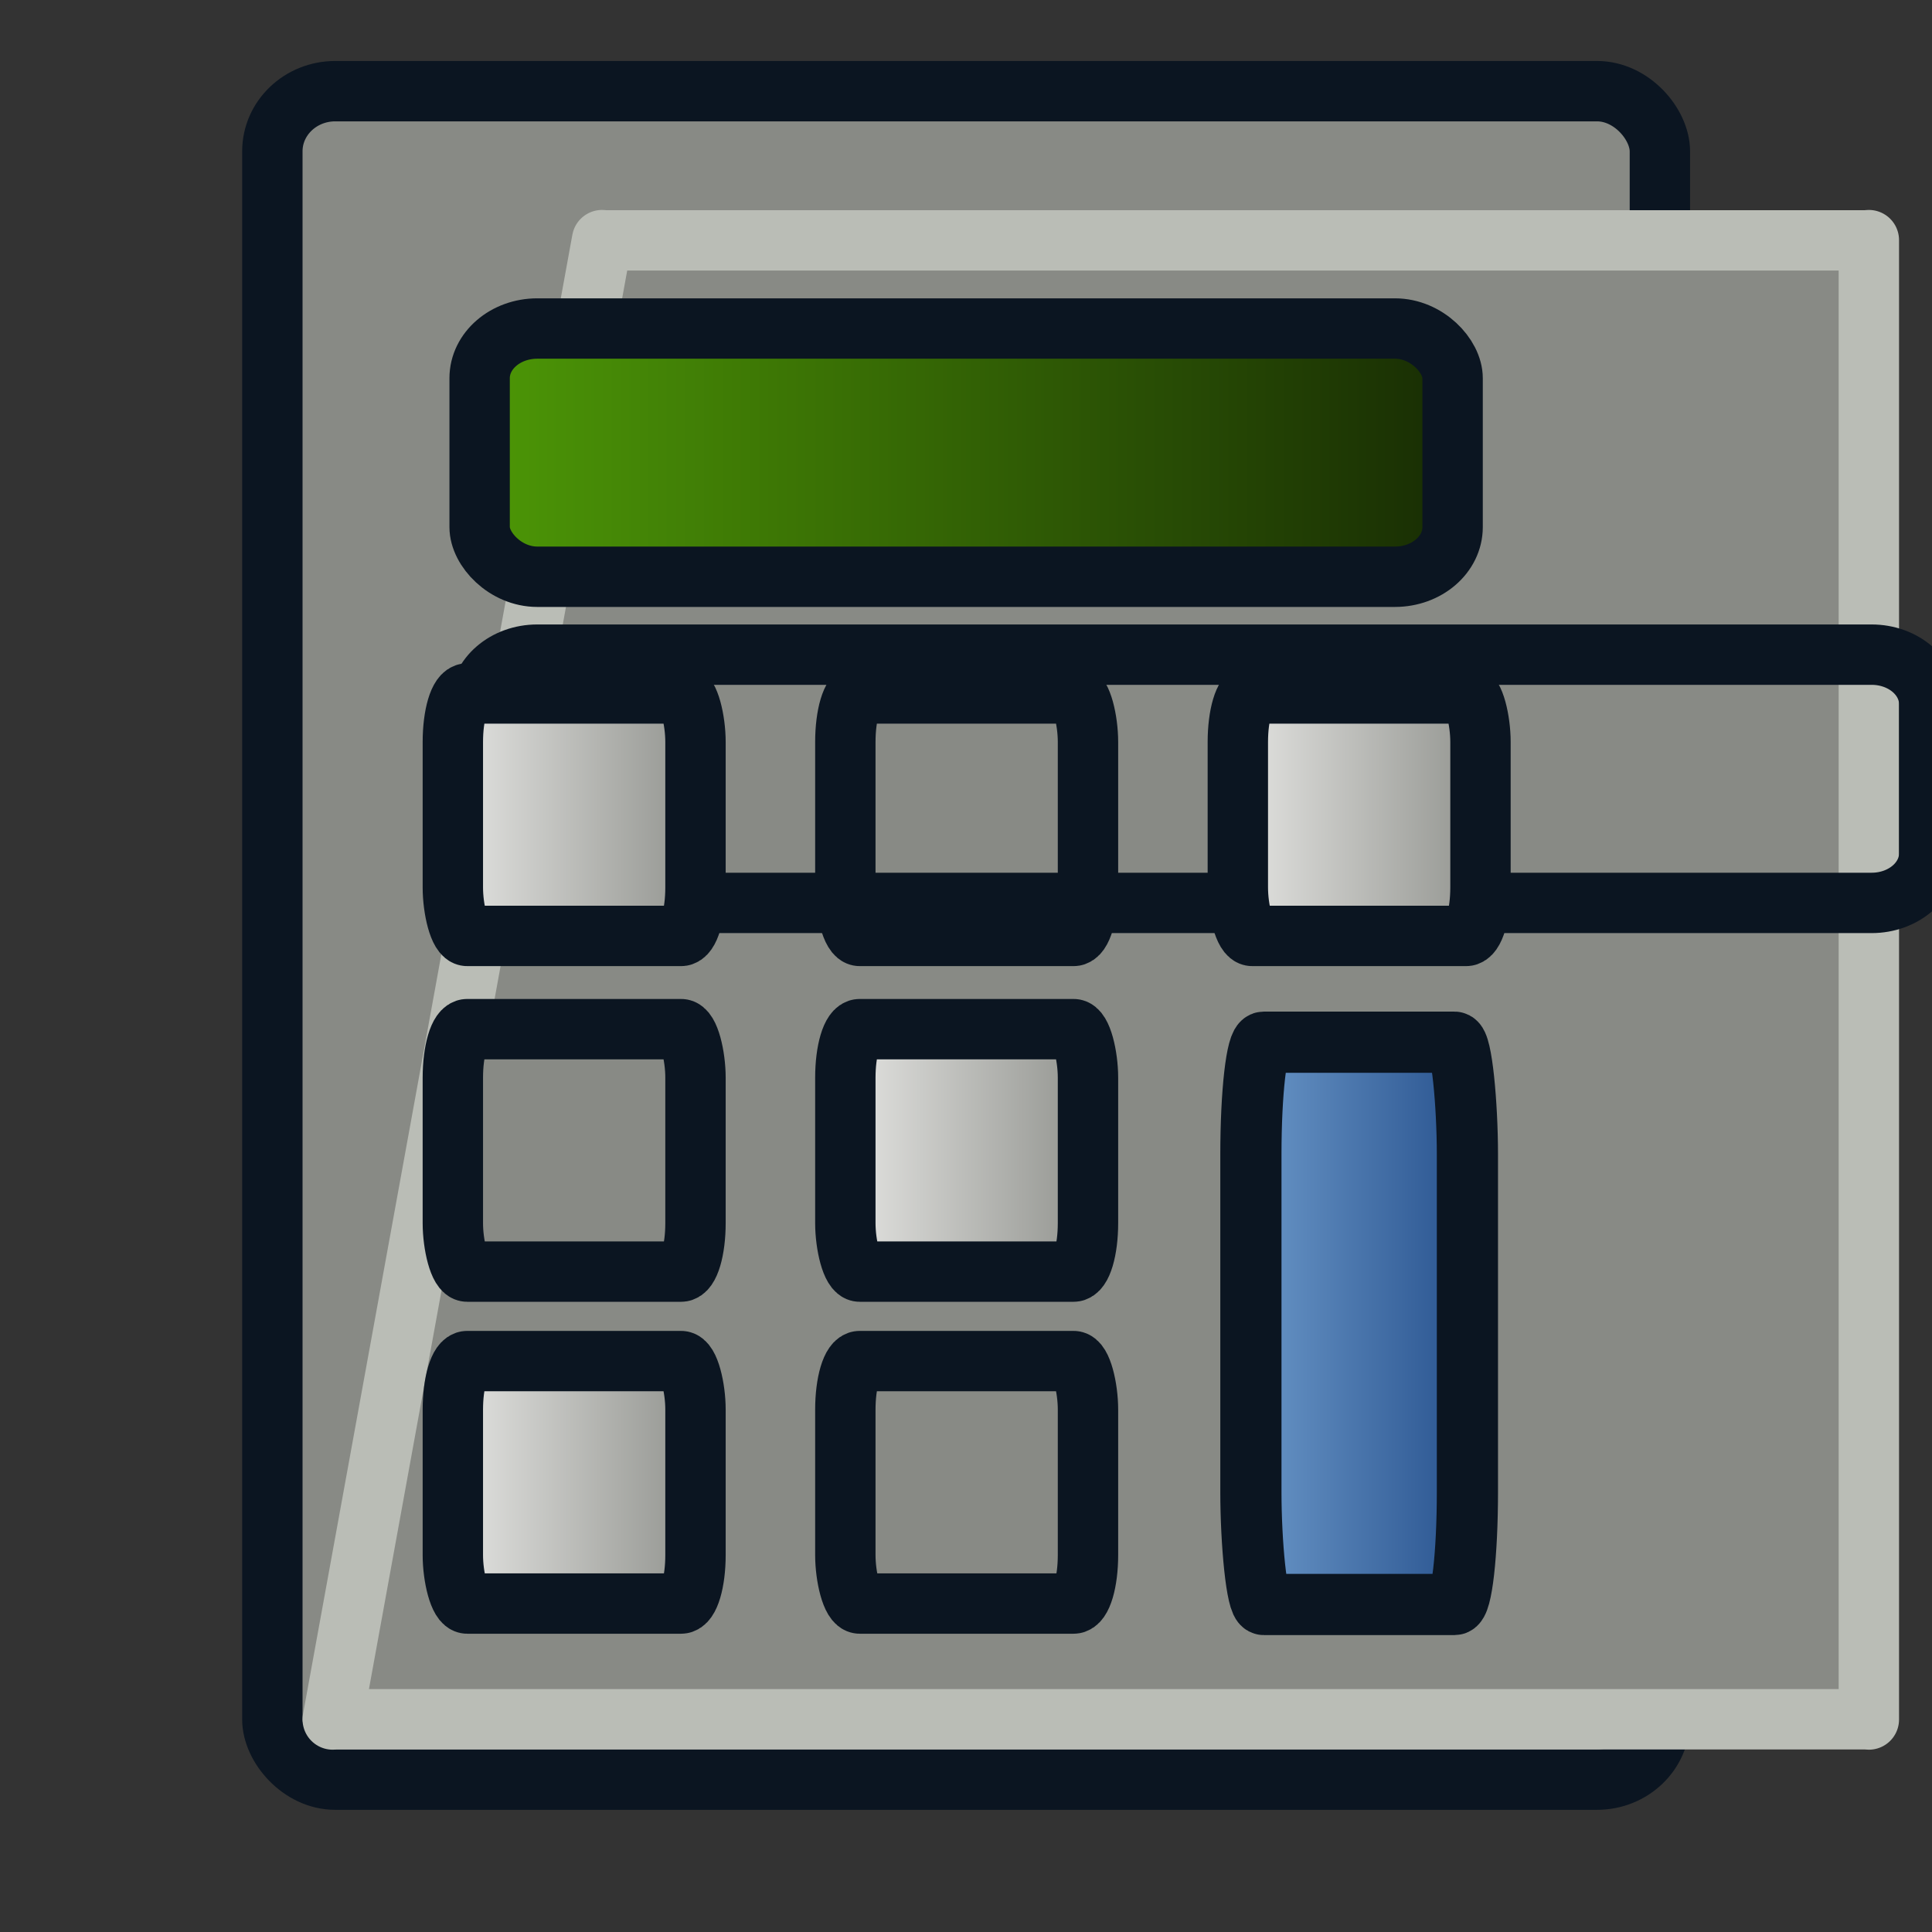 <?xml version="1.0" encoding="UTF-8" standalone="no"?>
<!-- Created with Inkscape (http://www.inkscape.org/) -->

<svg
   width="64"
   height="64"
   id="svg5816"
   version="1.1"
   xmlns:xlink="http://www.w3.org/1999/xlink"
   xmlns="http://www.w3.org/2000/svg"
   xmlns:svg="http://www.w3.org/2000/svg"
   xmlns:rdf="http://www.w3.org/1999/02/22-rdf-syntax-ns#"
   xmlns:cc="http://creativecommons.org/ns#"
   xmlns:dc="http://purl.org/dc/elements/1.1/">
  <rect width="100%" height="100%" fill="#333333" stroke="none"/>
  <defs
     id="defs3">
    <linearGradient
       id="linearGradient6">
      <stop
         style="stop-color:#729fcf;stop-opacity:1;"
         offset="0"
         id="stop6" />
      <stop
         style="stop-color:#204a87;stop-opacity:1;"
         offset="1"
         id="stop7" />
    </linearGradient>
    <linearGradient
       id="linearGradient4">
      <stop
         style="stop-color:#eeeeec;stop-opacity:1;"
         offset="0"
         id="stop4" />
      <stop
         style="stop-color:#888a85;stop-opacity:1;"
         offset="1"
         id="stop5" />
    </linearGradient>
    <linearGradient
       id="linearGradient13">
      <stop
         style="stop-color:#4e9a06;stop-opacity:1;"
         offset="0"
         id="stop13" />
      <stop
         style="stop-color:#172a04;stop-opacity:1;"
         offset="1"
         id="stop14" />
    </linearGradient>
    <linearGradient
       id="linearGradient5048">
      <stop
         style="stop-color:black;stop-opacity:0;"
         offset="0"
         id="stop5050" />
      <stop
         id="stop5056"
         offset="0.5"
         style="stop-color:black;stop-opacity:1;" />
      <stop
         style="stop-color:black;stop-opacity:0;"
         offset="1"
         id="stop5052" />
    </linearGradient>
    <linearGradient
       id="linearGradient30695">
      <stop
         style="stop-color:#b8babc;stop-opacity:1;"
         offset="0"
         id="stop30697" />
      <stop
         id="stop30703"
         offset="0.374"
         style="stop-color:#5d6062;stop-opacity:1;" />
      <stop
         style="stop-color:#585b5d;stop-opacity:1;"
         offset="1"
         id="stop30699" />
    </linearGradient>
    <linearGradient
       id="linearGradient30685">
      <stop
         style="stop-color:#8d8d8d;stop-opacity:1;"
         offset="0"
         id="stop30687" />
      <stop
         style="stop-color:#747474;stop-opacity:1;"
         offset="1"
         id="stop30689" />
    </linearGradient>
    <linearGradient
       id="linearGradient30649">
      <stop
         style="stop-color:#858585;stop-opacity:1;"
         offset="0"
         id="stop30651" />
      <stop
         style="stop-color:#5f5f5f;stop-opacity:1;"
         offset="1"
         id="stop30653" />
    </linearGradient>
    <linearGradient
       id="linearGradient30518">
      <stop
         style="stop-color:#ffffff;stop-opacity:1;"
         offset="0"
         id="stop30520" />
      <stop
         style="stop-color:#ffffff;stop-opacity:0.787;"
         offset="1"
         id="stop30522" />
    </linearGradient>
    <linearGradient
       id="linearGradient30505">
      <stop
         style="stop-color:#000000;stop-opacity:1;"
         offset="0"
         id="stop30507" />
      <stop
         style="stop-color:#000000;stop-opacity:0;"
         offset="1"
         id="stop30509" />
    </linearGradient>
    <radialGradient
       xlink:href="#linearGradient30505"
       id="radialGradient30511"
       cx="25.375"
       cy="43.375"
       fx="25.375"
       fy="43.375"
       r="17.125"
       gradientTransform="matrix(1,0,0,0.343,0,28.495)"
       gradientUnits="userSpaceOnUse" />
    <linearGradient
       xlink:href="#linearGradient13"
       id="linearGradient14"
       x1="14.195"
       y1="14.96"
       x2="50.307"
       y2="14.96"
       gradientUnits="userSpaceOnUse"
       gradientTransform="matrix(0.948,0,0,0.823,1.425,2.645)" />
    <linearGradient
       xlink:href="#linearGradient4"
       id="linearGradient5"
       x1="13.925"
       y1="28.768"
       x2="23.993"
       y2="28.768"
       gradientUnits="userSpaceOnUse" />
    <linearGradient
       xlink:href="#linearGradient6"
       id="linearGradient7"
       x1="14.346"
       y1="45.668"
       x2="23.573"
       y2="45.668"
       gradientUnits="userSpaceOnUse" />
  </defs>
  <g
     id="layer2"
     style="display:inline"
     transform="matrix(0.997,0,0,0.997,0.1,0.079)">
    <rect
       style="display:inline;fill:#888a85;fill-opacity:1;stroke:#0b1521;stroke-width:2.006;stroke-dasharray:none;stroke-opacity:1"
       id="rect1"
       width="46.102"
       height="56.101"
       x="8.949"
       y="2.95"
       rx="2.088"
       ry="1.998" />
    <path
       style="display:inline;fill:#888a85;fill-opacity:1;stroke:#babdb6;stroke-width:2.006;stroke-dasharray:none;stroke-opacity:1;stroke-linejoin:round"
       id="rect2"
       width="46.102"
       height="56.101"
       x="8.949"
       y="2.95"
       rx="2.088"
       ry="1.998"
       d="m 10.955,4.949 0.082,0.008 h 41.926 l 0.082,-0.008 V 57.053 l -0.082,-0.008 H 11.037 l -0.082,0.008 z" />
    <rect
       style="display:inline;fill:url(#linearGradient14);fill-opacity:1;stroke:#0b1521;stroke-width:2.006;stroke-linejoin:round;stroke-dasharray:none"
       id="rect13"
       width="32.328"
       height="8.248"
       x="15.836"
       y="10.836"
       rx="1.916"
       ry="1.65" />
    <path
       style="display:inline;fill:url(#linearGradient14);fill-opacity:1;stroke:#0b1521;stroke-width:2.006;stroke-linejoin:round;stroke-dasharray:none"
       id="rect3"
       width="32.328"
       height="8.248"
       x="15.836"
       y="10.836"
       rx="1.916"
       ry="1.65"
       d="m 17.752,10.836 h 28.497 c 1.061,0 1.916,0.736 1.916,1.65 v 4.949 c 0,0.914 -0.854,1.65 -1.916,1.65 H 17.752 c -1.061,0 -1.916,-0.736 -1.916,-1.65 v -4.949 c 0,-0.914 0.854,-1.65 1.916,-1.65 z" />
    <g
       id="g18"
       transform="translate(0.018,-1.778)">
      <rect
         style="font-variation-settings:normal;opacity:1;vector-effect:none;fill:url(#linearGradient5);fill-opacity:1;stroke:#0b1521;stroke-width:2.006;stroke-linecap:butt;stroke-linejoin:round;stroke-miterlimit:4;stroke-dasharray:none;stroke-dashoffset:0;stroke-opacity:1;-inkscape-stroke:none;stop-color:#000000;stop-opacity:1"
         id="rect14"
         width="8.062"
         height="8.056"
         x="14.928"
         y="24.74"
         rx="0.478"
         ry="1.611" />
      <rect
         style="font-variation-settings:normal;opacity:1;vector-effect:none;fill:url(#linearGradient5);fill-opacity:1;stroke:#0b1521;stroke-width:2.006;stroke-linecap:butt;stroke-linejoin:round;stroke-miterlimit:4;stroke-dasharray:none;stroke-dashoffset:0;stroke-opacity:1;-inkscape-stroke:none;stop-color:#000000;stop-opacity:1"
         id="rect16"
         width="8.062"
         height="8.056"
         x="14.928"
         y="35.893"
         rx="0.478"
         ry="1.611" />
      <rect
         style="font-variation-settings:normal;opacity:1;vector-effect:none;fill:url(#linearGradient5);fill-opacity:1;stroke:#0b1521;stroke-width:2.006;stroke-linecap:butt;stroke-linejoin:round;stroke-miterlimit:4;stroke-dasharray:none;stroke-dashoffset:0;stroke-opacity:1;-inkscape-stroke:none;stop-color:#000000;stop-opacity:1"
         id="rect17"
         width="8.062"
         height="8.056"
         x="14.928"
         y="46.922"
         rx="0.478"
         ry="1.611" />
    </g>
    <g
       id="g20"
       transform="translate(13.059,-1.778)">
      <rect
         style="font-variation-settings:normal;opacity:1;vector-effect:none;fill:url(#linearGradient5);fill-opacity:1;stroke:#0b1521;stroke-width:2.006;stroke-linecap:butt;stroke-linejoin:round;stroke-miterlimit:4;stroke-dasharray:none;stroke-dashoffset:0;stroke-opacity:1;-inkscape-stroke:none;stop-color:#000000;stop-opacity:1"
         id="rect18"
         width="8.062"
         height="8.056"
         x="14.928"
         y="24.74"
         rx="0.478"
         ry="1.611" />
      <rect
         style="font-variation-settings:normal;opacity:1;vector-effect:none;fill:url(#linearGradient5);fill-opacity:1;stroke:#0b1521;stroke-width:2.006;stroke-linecap:butt;stroke-linejoin:round;stroke-miterlimit:4;stroke-dasharray:none;stroke-dashoffset:0;stroke-opacity:1;-inkscape-stroke:none;stop-color:#000000;stop-opacity:1"
         id="rect19"
         width="8.062"
         height="8.056"
         x="14.928"
         y="35.893"
         rx="0.478"
         ry="1.611" />
      <rect
         style="font-variation-settings:normal;opacity:1;vector-effect:none;fill:url(#linearGradient5);fill-opacity:1;stroke:#0b1521;stroke-width:2.006;stroke-linecap:butt;stroke-linejoin:round;stroke-miterlimit:4;stroke-dasharray:none;stroke-dashoffset:0;stroke-opacity:1;-inkscape-stroke:none;stop-color:#000000;stop-opacity:1"
         id="rect20"
         width="8.062"
         height="8.056"
         x="14.928"
         y="46.922"
         rx="0.478"
         ry="1.611" />
    </g>
    <g
       id="g24"
       transform="translate(26.1,-1.778)"
       style="display:inline;stroke-width:2.006;stroke-dasharray:none">
      <rect
         style="font-variation-settings:normal;display:inline;opacity:1;vector-effect:none;fill:url(#linearGradient5);fill-opacity:1;stroke:#0b1521;stroke-width:2.006;stroke-linecap:butt;stroke-linejoin:round;stroke-miterlimit:4;stroke-dasharray:none;stroke-dashoffset:0;stroke-opacity:1;-inkscape-stroke:none;stop-color:#000000;stop-opacity:1"
         id="rect22"
         width="8.062"
         height="8.056"
         x="14.928"
         y="24.74"
         rx="0.478"
         ry="1.611" />
      <rect
         style="font-variation-settings:normal;display:inline;opacity:1;fill:url(#linearGradient7);stroke:#0b1521;stroke-width:2.033;stroke-linecap:butt;stroke-linejoin:round;stroke-miterlimit:4;stroke-dasharray:none;stroke-dashoffset:0;stroke-opacity:1;stop-color:#000000;stop-opacity:1"
         id="rect23"
         width="7.194"
         height="18.682"
         x="15.362"
         y="36.327"
         rx="0.426"
         ry="3.736" />
    </g>
  </g>
</svg>
